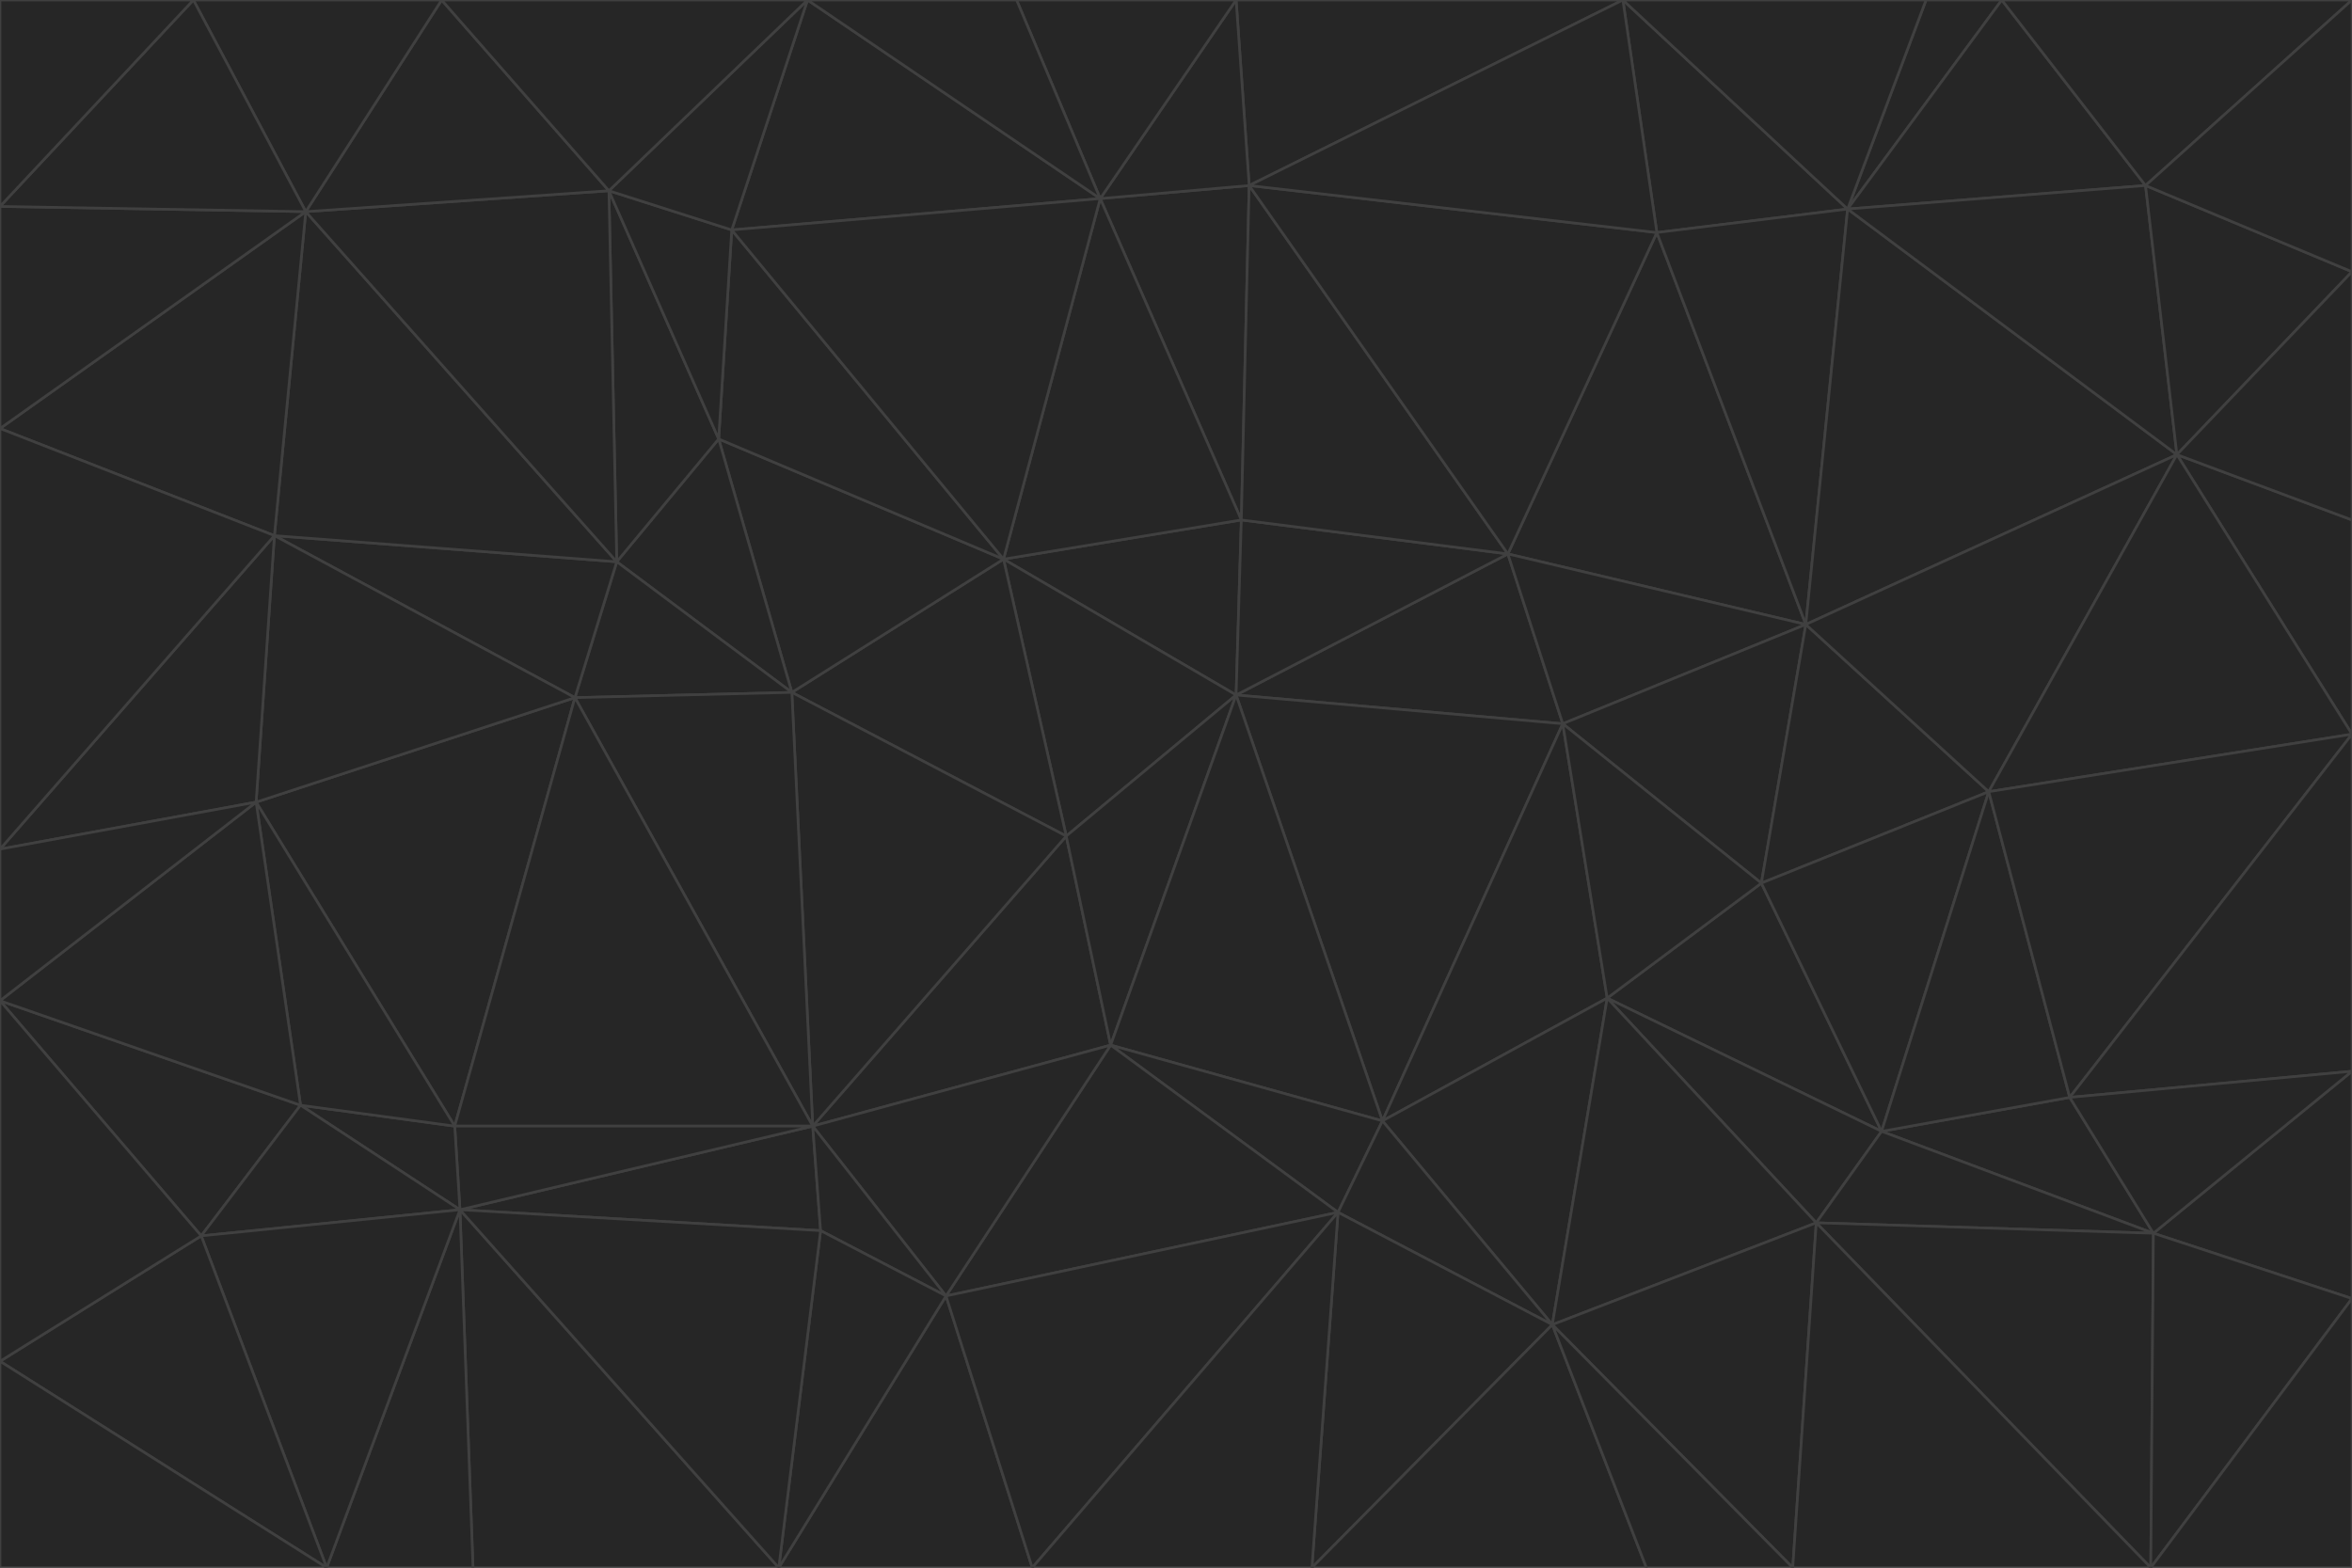 <svg id="visual" viewBox="0 0 900 600" width="900" height="600" xmlns="http://www.w3.org/2000/svg" xmlns:xlink="http://www.w3.org/1999/xlink" version="1.1"><g stroke-width="1" stroke-linejoin="bevel"><path d="M473 266L475 199L384 214Z" fill="#262626" stroke="#404040"></path><path d="M384 214L408 320L473 266Z" fill="#262626" stroke="#404040"></path><path d="M384 214L303 265L408 320Z" fill="#262626" stroke="#404040"></path><path d="M598 277L577 212L473 266Z" fill="#262626" stroke="#404040"></path><path d="M473 266L577 212L475 199Z" fill="#262626" stroke="#404040"></path><path d="M478 71L421 76L475 199Z" fill="#262626" stroke="#404040"></path><path d="M475 199L421 76L384 214Z" fill="#262626" stroke="#404040"></path><path d="M384 214L275 168L303 265Z" fill="#262626" stroke="#404040"></path><path d="M577 212L478 71L475 199Z" fill="#262626" stroke="#404040"></path><path d="M311 431L425 400L408 320Z" fill="#262626" stroke="#404040"></path><path d="M408 320L425 400L473 266Z" fill="#262626" stroke="#404040"></path><path d="M529 429L598 277L473 266Z" fill="#262626" stroke="#404040"></path><path d="M280 88L275 168L384 214Z" fill="#262626" stroke="#404040"></path><path d="M275 168L236 215L303 265Z" fill="#262626" stroke="#404040"></path><path d="M303 265L311 431L408 320Z" fill="#262626" stroke="#404040"></path><path d="M309 0L280 88L421 76Z" fill="#262626" stroke="#404040"></path><path d="M421 76L280 88L384 214Z" fill="#262626" stroke="#404040"></path><path d="M275 168L233 73L236 215Z" fill="#262626" stroke="#404040"></path><path d="M236 215L220 267L303 265Z" fill="#262626" stroke="#404040"></path><path d="M425 400L529 429L473 266Z" fill="#262626" stroke="#404040"></path><path d="M220 267L311 431L303 265Z" fill="#262626" stroke="#404040"></path><path d="M425 400L512 464L529 429Z" fill="#262626" stroke="#404040"></path><path d="M621 0L473 0L478 71Z" fill="#262626" stroke="#404040"></path><path d="M478 71L473 0L421 76Z" fill="#262626" stroke="#404040"></path><path d="M473 0L389 0L421 76Z" fill="#262626" stroke="#404040"></path><path d="M529 429L615 382L598 277Z" fill="#262626" stroke="#404040"></path><path d="M362 496L512 464L425 400Z" fill="#262626" stroke="#404040"></path><path d="M529 429L594 507L615 382Z" fill="#262626" stroke="#404040"></path><path d="M691 239L634 89L577 212Z" fill="#262626" stroke="#404040"></path><path d="M577 212L634 89L478 71Z" fill="#262626" stroke="#404040"></path><path d="M691 239L577 212L598 277Z" fill="#262626" stroke="#404040"></path><path d="M280 88L233 73L275 168Z" fill="#262626" stroke="#404040"></path><path d="M236 215L105 205L220 267Z" fill="#262626" stroke="#404040"></path><path d="M309 0L233 73L280 88Z" fill="#262626" stroke="#404040"></path><path d="M674 338L691 239L598 277Z" fill="#262626" stroke="#404040"></path><path d="M389 0L309 0L421 76Z" fill="#262626" stroke="#404040"></path><path d="M720 433L674 338L615 382Z" fill="#262626" stroke="#404040"></path><path d="M615 382L674 338L598 277Z" fill="#262626" stroke="#404040"></path><path d="M176 463L314 471L311 431Z" fill="#262626" stroke="#404040"></path><path d="M311 431L362 496L425 400Z" fill="#262626" stroke="#404040"></path><path d="M314 471L362 496L311 431Z" fill="#262626" stroke="#404040"></path><path d="M707 80L621 0L634 89Z" fill="#262626" stroke="#404040"></path><path d="M634 89L621 0L478 71Z" fill="#262626" stroke="#404040"></path><path d="M691 239L707 80L634 89Z" fill="#262626" stroke="#404040"></path><path d="M512 464L594 507L529 429Z" fill="#262626" stroke="#404040"></path><path d="M502 600L594 507L512 464Z" fill="#262626" stroke="#404040"></path><path d="M98 307L174 431L220 267Z" fill="#262626" stroke="#404040"></path><path d="M220 267L174 431L311 431Z" fill="#262626" stroke="#404040"></path><path d="M298 600L395 600L362 496Z" fill="#262626" stroke="#404040"></path><path d="M117 81L105 205L236 215Z" fill="#262626" stroke="#404040"></path><path d="M674 338L761 303L691 239Z" fill="#262626" stroke="#404040"></path><path d="M691 239L833 174L707 80Z" fill="#262626" stroke="#404040"></path><path d="M720 433L761 303L674 338Z" fill="#262626" stroke="#404040"></path><path d="M105 205L98 307L220 267Z" fill="#262626" stroke="#404040"></path><path d="M174 431L176 463L311 431Z" fill="#262626" stroke="#404040"></path><path d="M115 423L176 463L174 431Z" fill="#262626" stroke="#404040"></path><path d="M695 468L720 433L615 382Z" fill="#262626" stroke="#404040"></path><path d="M233 73L117 81L236 215Z" fill="#262626" stroke="#404040"></path><path d="M169 0L117 81L233 73Z" fill="#262626" stroke="#404040"></path><path d="M309 0L169 0L233 73Z" fill="#262626" stroke="#404040"></path><path d="M594 507L695 468L615 382Z" fill="#262626" stroke="#404040"></path><path d="M298 600L362 496L314 471Z" fill="#262626" stroke="#404040"></path><path d="M362 496L395 600L512 464Z" fill="#262626" stroke="#404040"></path><path d="M594 507L686 600L695 468Z" fill="#262626" stroke="#404040"></path><path d="M98 307L115 423L174 431Z" fill="#262626" stroke="#404040"></path><path d="M395 600L502 600L512 464Z" fill="#262626" stroke="#404040"></path><path d="M766 0L737 0L707 80Z" fill="#262626" stroke="#404040"></path><path d="M707 80L737 0L621 0Z" fill="#262626" stroke="#404040"></path><path d="M181 600L298 600L176 463Z" fill="#262626" stroke="#404040"></path><path d="M176 463L298 600L314 471Z" fill="#262626" stroke="#404040"></path><path d="M900 199L833 174L900 281Z" fill="#262626" stroke="#404040"></path><path d="M761 303L833 174L691 239Z" fill="#262626" stroke="#404040"></path><path d="M821 71L766 0L707 80Z" fill="#262626" stroke="#404040"></path><path d="M824 472L792 420L720 433Z" fill="#262626" stroke="#404040"></path><path d="M720 433L792 420L761 303Z" fill="#262626" stroke="#404040"></path><path d="M824 472L720 433L695 468Z" fill="#262626" stroke="#404040"></path><path d="M502 600L630 600L594 507Z" fill="#262626" stroke="#404040"></path><path d="M833 174L821 71L707 80Z" fill="#262626" stroke="#404040"></path><path d="M169 0L74 0L117 81Z" fill="#262626" stroke="#404040"></path><path d="M117 81L0 164L105 205Z" fill="#262626" stroke="#404040"></path><path d="M105 205L0 325L98 307Z" fill="#262626" stroke="#404040"></path><path d="M0 383L77 473L115 423Z" fill="#262626" stroke="#404040"></path><path d="M115 423L77 473L176 463Z" fill="#262626" stroke="#404040"></path><path d="M0 383L115 423L98 307Z" fill="#262626" stroke="#404040"></path><path d="M0 79L0 164L117 81Z" fill="#262626" stroke="#404040"></path><path d="M0 164L0 325L105 205Z" fill="#262626" stroke="#404040"></path><path d="M630 600L686 600L594 507Z" fill="#262626" stroke="#404040"></path><path d="M125 600L181 600L176 463Z" fill="#262626" stroke="#404040"></path><path d="M823 600L824 472L695 468Z" fill="#262626" stroke="#404040"></path><path d="M900 281L833 174L761 303Z" fill="#262626" stroke="#404040"></path><path d="M0 325L0 383L98 307Z" fill="#262626" stroke="#404040"></path><path d="M77 473L125 600L176 463Z" fill="#262626" stroke="#404040"></path><path d="M74 0L0 79L117 81Z" fill="#262626" stroke="#404040"></path><path d="M900 281L761 303L792 420Z" fill="#262626" stroke="#404040"></path><path d="M833 174L900 104L821 71Z" fill="#262626" stroke="#404040"></path><path d="M900 410L900 281L792 420Z" fill="#262626" stroke="#404040"></path><path d="M0 521L125 600L77 473Z" fill="#262626" stroke="#404040"></path><path d="M900 199L900 104L833 174Z" fill="#262626" stroke="#404040"></path><path d="M821 71L900 0L766 0Z" fill="#262626" stroke="#404040"></path><path d="M74 0L0 0L0 79Z" fill="#262626" stroke="#404040"></path><path d="M900 497L900 410L824 472Z" fill="#262626" stroke="#404040"></path><path d="M824 472L900 410L792 420Z" fill="#262626" stroke="#404040"></path><path d="M900 104L900 0L821 71Z" fill="#262626" stroke="#404040"></path><path d="M0 383L0 521L77 473Z" fill="#262626" stroke="#404040"></path><path d="M686 600L823 600L695 468Z" fill="#262626" stroke="#404040"></path><path d="M823 600L900 497L824 472Z" fill="#262626" stroke="#404040"></path><path d="M0 521L0 600L125 600Z" fill="#262626" stroke="#404040"></path><path d="M823 600L900 600L900 497Z" fill="#262626" stroke="#404040"></path></g></svg>